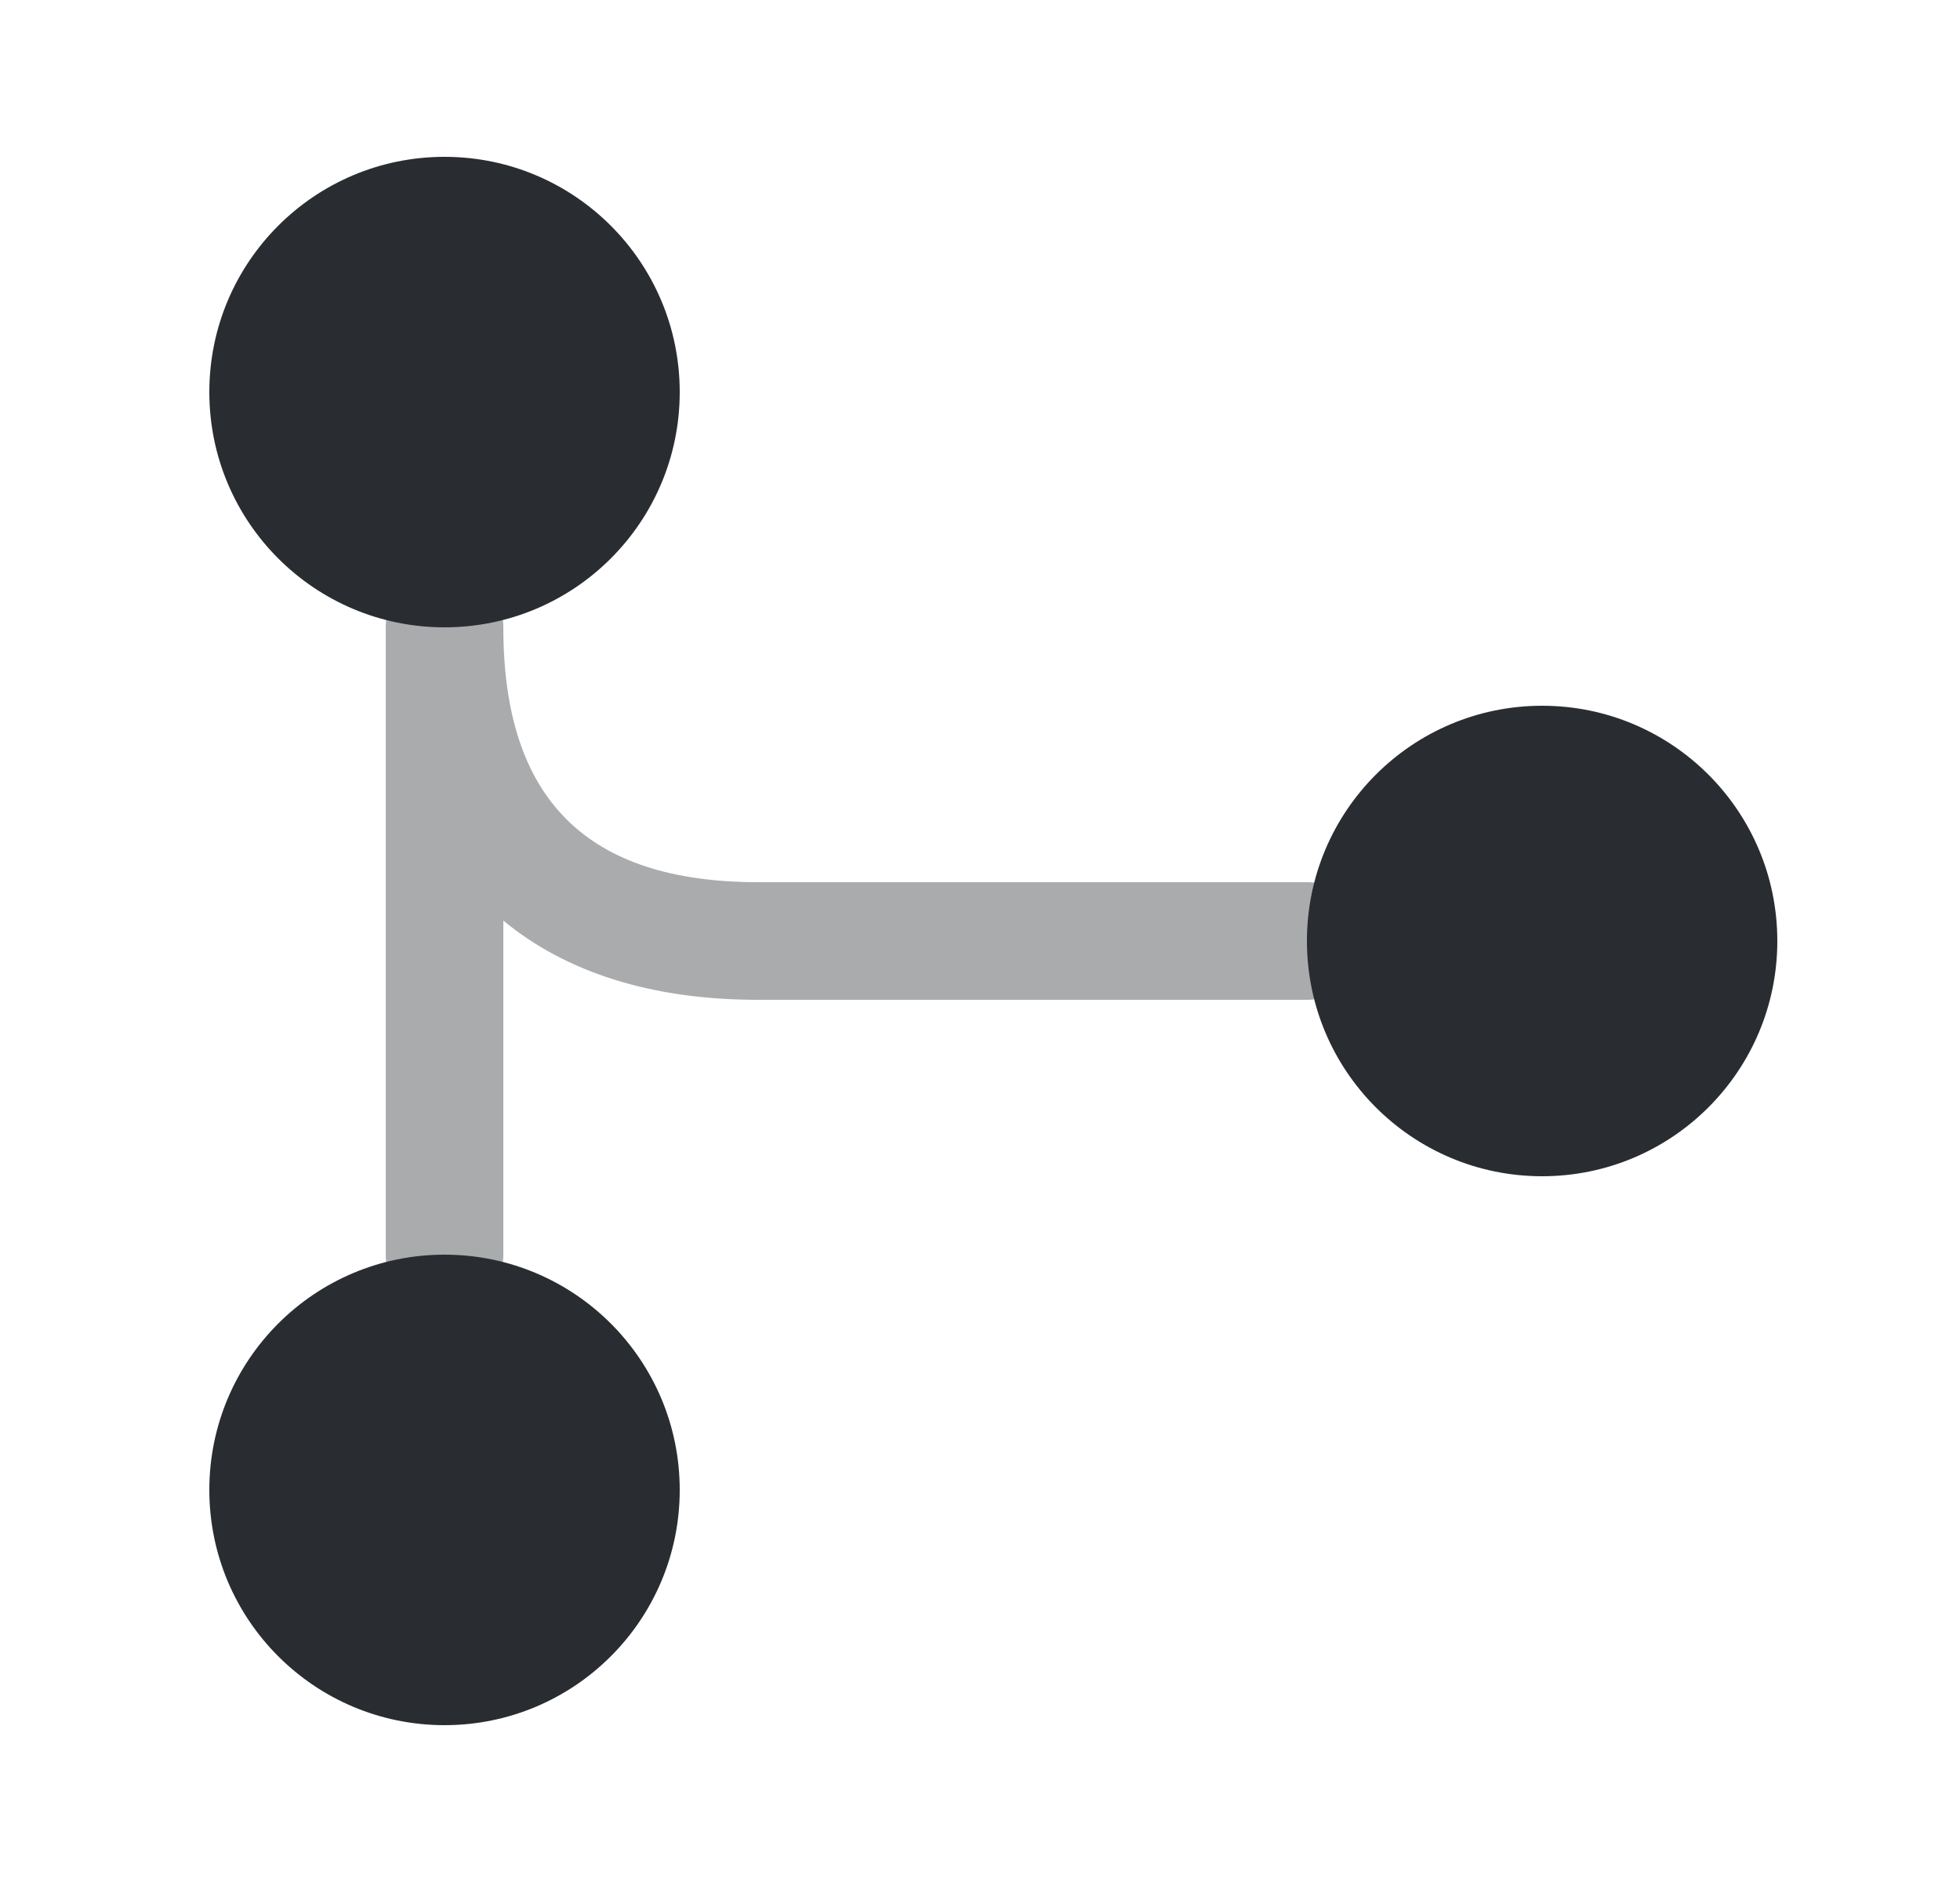 <svg width="25" height="24" viewBox="0 0 25 24" fill="none" xmlns="http://www.w3.org/2000/svg">
<path d="M5.67 8C7.327 8 8.67 6.657 8.67 5C8.67 3.343 7.327 2 5.67 2C4.013 2 2.67 3.343 2.67 5C2.67 6.657 4.013 8 5.67 8Z" fill="#292D32"/>
<path d="M19.67 15C21.327 15 22.67 13.657 22.67 12C22.67 10.343 21.327 9 19.67 9C18.013 9 16.67 10.343 16.67 12C16.67 13.657 18.013 15 19.67 15Z" fill="#292D32"/>
<path d="M5.67 22C7.327 22 8.67 20.657 8.67 19C8.67 17.343 7.327 16 5.67 16C4.013 16 2.67 17.343 2.67 19C2.67 20.657 4.013 22 5.67 22Z" fill="#292D32"/>
<path opacity="0.4" d="M5.67 16.75C5.26 16.75 4.92 16.41 4.92 16V8C4.92 7.59 5.26 7.25 5.67 7.25C6.08 7.25 6.42 7.59 6.42 8C6.42 10.19 7.48 11.25 9.67 11.25H16.67C17.08 11.25 17.42 11.59 17.42 12C17.42 12.41 17.08 12.75 16.67 12.75H9.67C8.31 12.75 7.22 12.4 6.42 11.74V16C6.42 16.41 6.08 16.75 5.67 16.75Z" fill="#292D32"/>
</svg>
